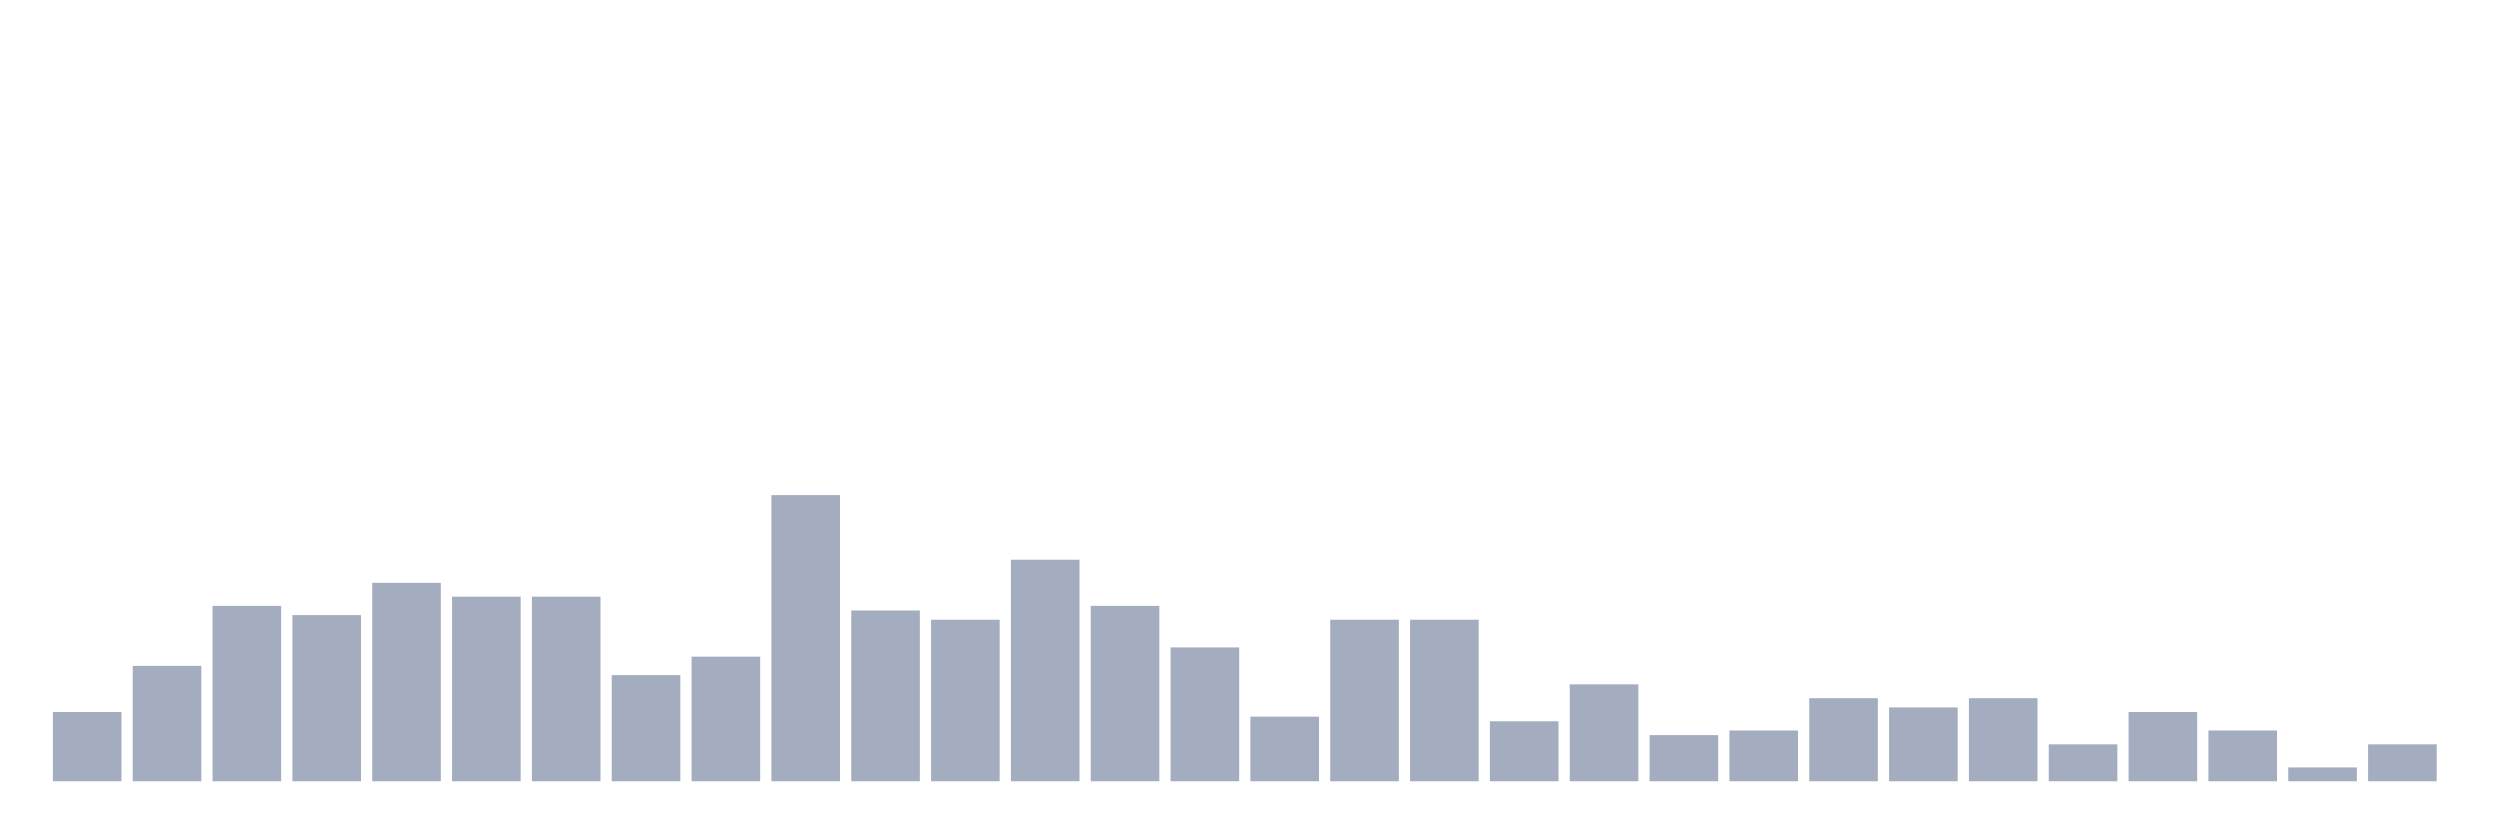 <svg xmlns="http://www.w3.org/2000/svg" viewBox="0 0 480 160"><g transform="translate(10,10)"><rect class="bar" x="0.153" width="13.175" y="126.709" height="13.291" fill="rgb(164,173,192)"></rect><rect class="bar" x="15.482" width="13.175" y="117.848" height="22.152" fill="rgb(164,173,192)"></rect><rect class="bar" x="30.81" width="13.175" y="106.329" height="33.671" fill="rgb(164,173,192)"></rect><rect class="bar" x="46.138" width="13.175" y="108.101" height="31.899" fill="rgb(164,173,192)"></rect><rect class="bar" x="61.466" width="13.175" y="101.899" height="38.101" fill="rgb(164,173,192)"></rect><rect class="bar" x="76.794" width="13.175" y="104.557" height="35.443" fill="rgb(164,173,192)"></rect><rect class="bar" x="92.123" width="13.175" y="104.557" height="35.443" fill="rgb(164,173,192)"></rect><rect class="bar" x="107.451" width="13.175" y="119.62" height="20.38" fill="rgb(164,173,192)"></rect><rect class="bar" x="122.779" width="13.175" y="116.076" height="23.924" fill="rgb(164,173,192)"></rect><rect class="bar" x="138.107" width="13.175" y="85.063" height="54.937" fill="rgb(164,173,192)"></rect><rect class="bar" x="153.436" width="13.175" y="107.215" height="32.785" fill="rgb(164,173,192)"></rect><rect class="bar" x="168.764" width="13.175" y="108.987" height="31.013" fill="rgb(164,173,192)"></rect><rect class="bar" x="184.092" width="13.175" y="97.468" height="42.532" fill="rgb(164,173,192)"></rect><rect class="bar" x="199.42" width="13.175" y="106.329" height="33.671" fill="rgb(164,173,192)"></rect><rect class="bar" x="214.748" width="13.175" y="114.304" height="25.696" fill="rgb(164,173,192)"></rect><rect class="bar" x="230.077" width="13.175" y="127.595" height="12.405" fill="rgb(164,173,192)"></rect><rect class="bar" x="245.405" width="13.175" y="108.987" height="31.013" fill="rgb(164,173,192)"></rect><rect class="bar" x="260.733" width="13.175" y="108.987" height="31.013" fill="rgb(164,173,192)"></rect><rect class="bar" x="276.061" width="13.175" y="128.481" height="11.519" fill="rgb(164,173,192)"></rect><rect class="bar" x="291.39" width="13.175" y="121.392" height="18.608" fill="rgb(164,173,192)"></rect><rect class="bar" x="306.718" width="13.175" y="131.139" height="8.861" fill="rgb(164,173,192)"></rect><rect class="bar" x="322.046" width="13.175" y="130.253" height="9.747" fill="rgb(164,173,192)"></rect><rect class="bar" x="337.374" width="13.175" y="124.051" height="15.949" fill="rgb(164,173,192)"></rect><rect class="bar" x="352.702" width="13.175" y="125.823" height="14.177" fill="rgb(164,173,192)"></rect><rect class="bar" x="368.031" width="13.175" y="124.051" height="15.949" fill="rgb(164,173,192)"></rect><rect class="bar" x="383.359" width="13.175" y="132.911" height="7.089" fill="rgb(164,173,192)"></rect><rect class="bar" x="398.687" width="13.175" y="126.709" height="13.291" fill="rgb(164,173,192)"></rect><rect class="bar" x="414.015" width="13.175" y="130.253" height="9.747" fill="rgb(164,173,192)"></rect><rect class="bar" x="429.344" width="13.175" y="137.342" height="2.658" fill="rgb(164,173,192)"></rect><rect class="bar" x="444.672" width="13.175" y="132.911" height="7.089" fill="rgb(164,173,192)"></rect></g></svg>